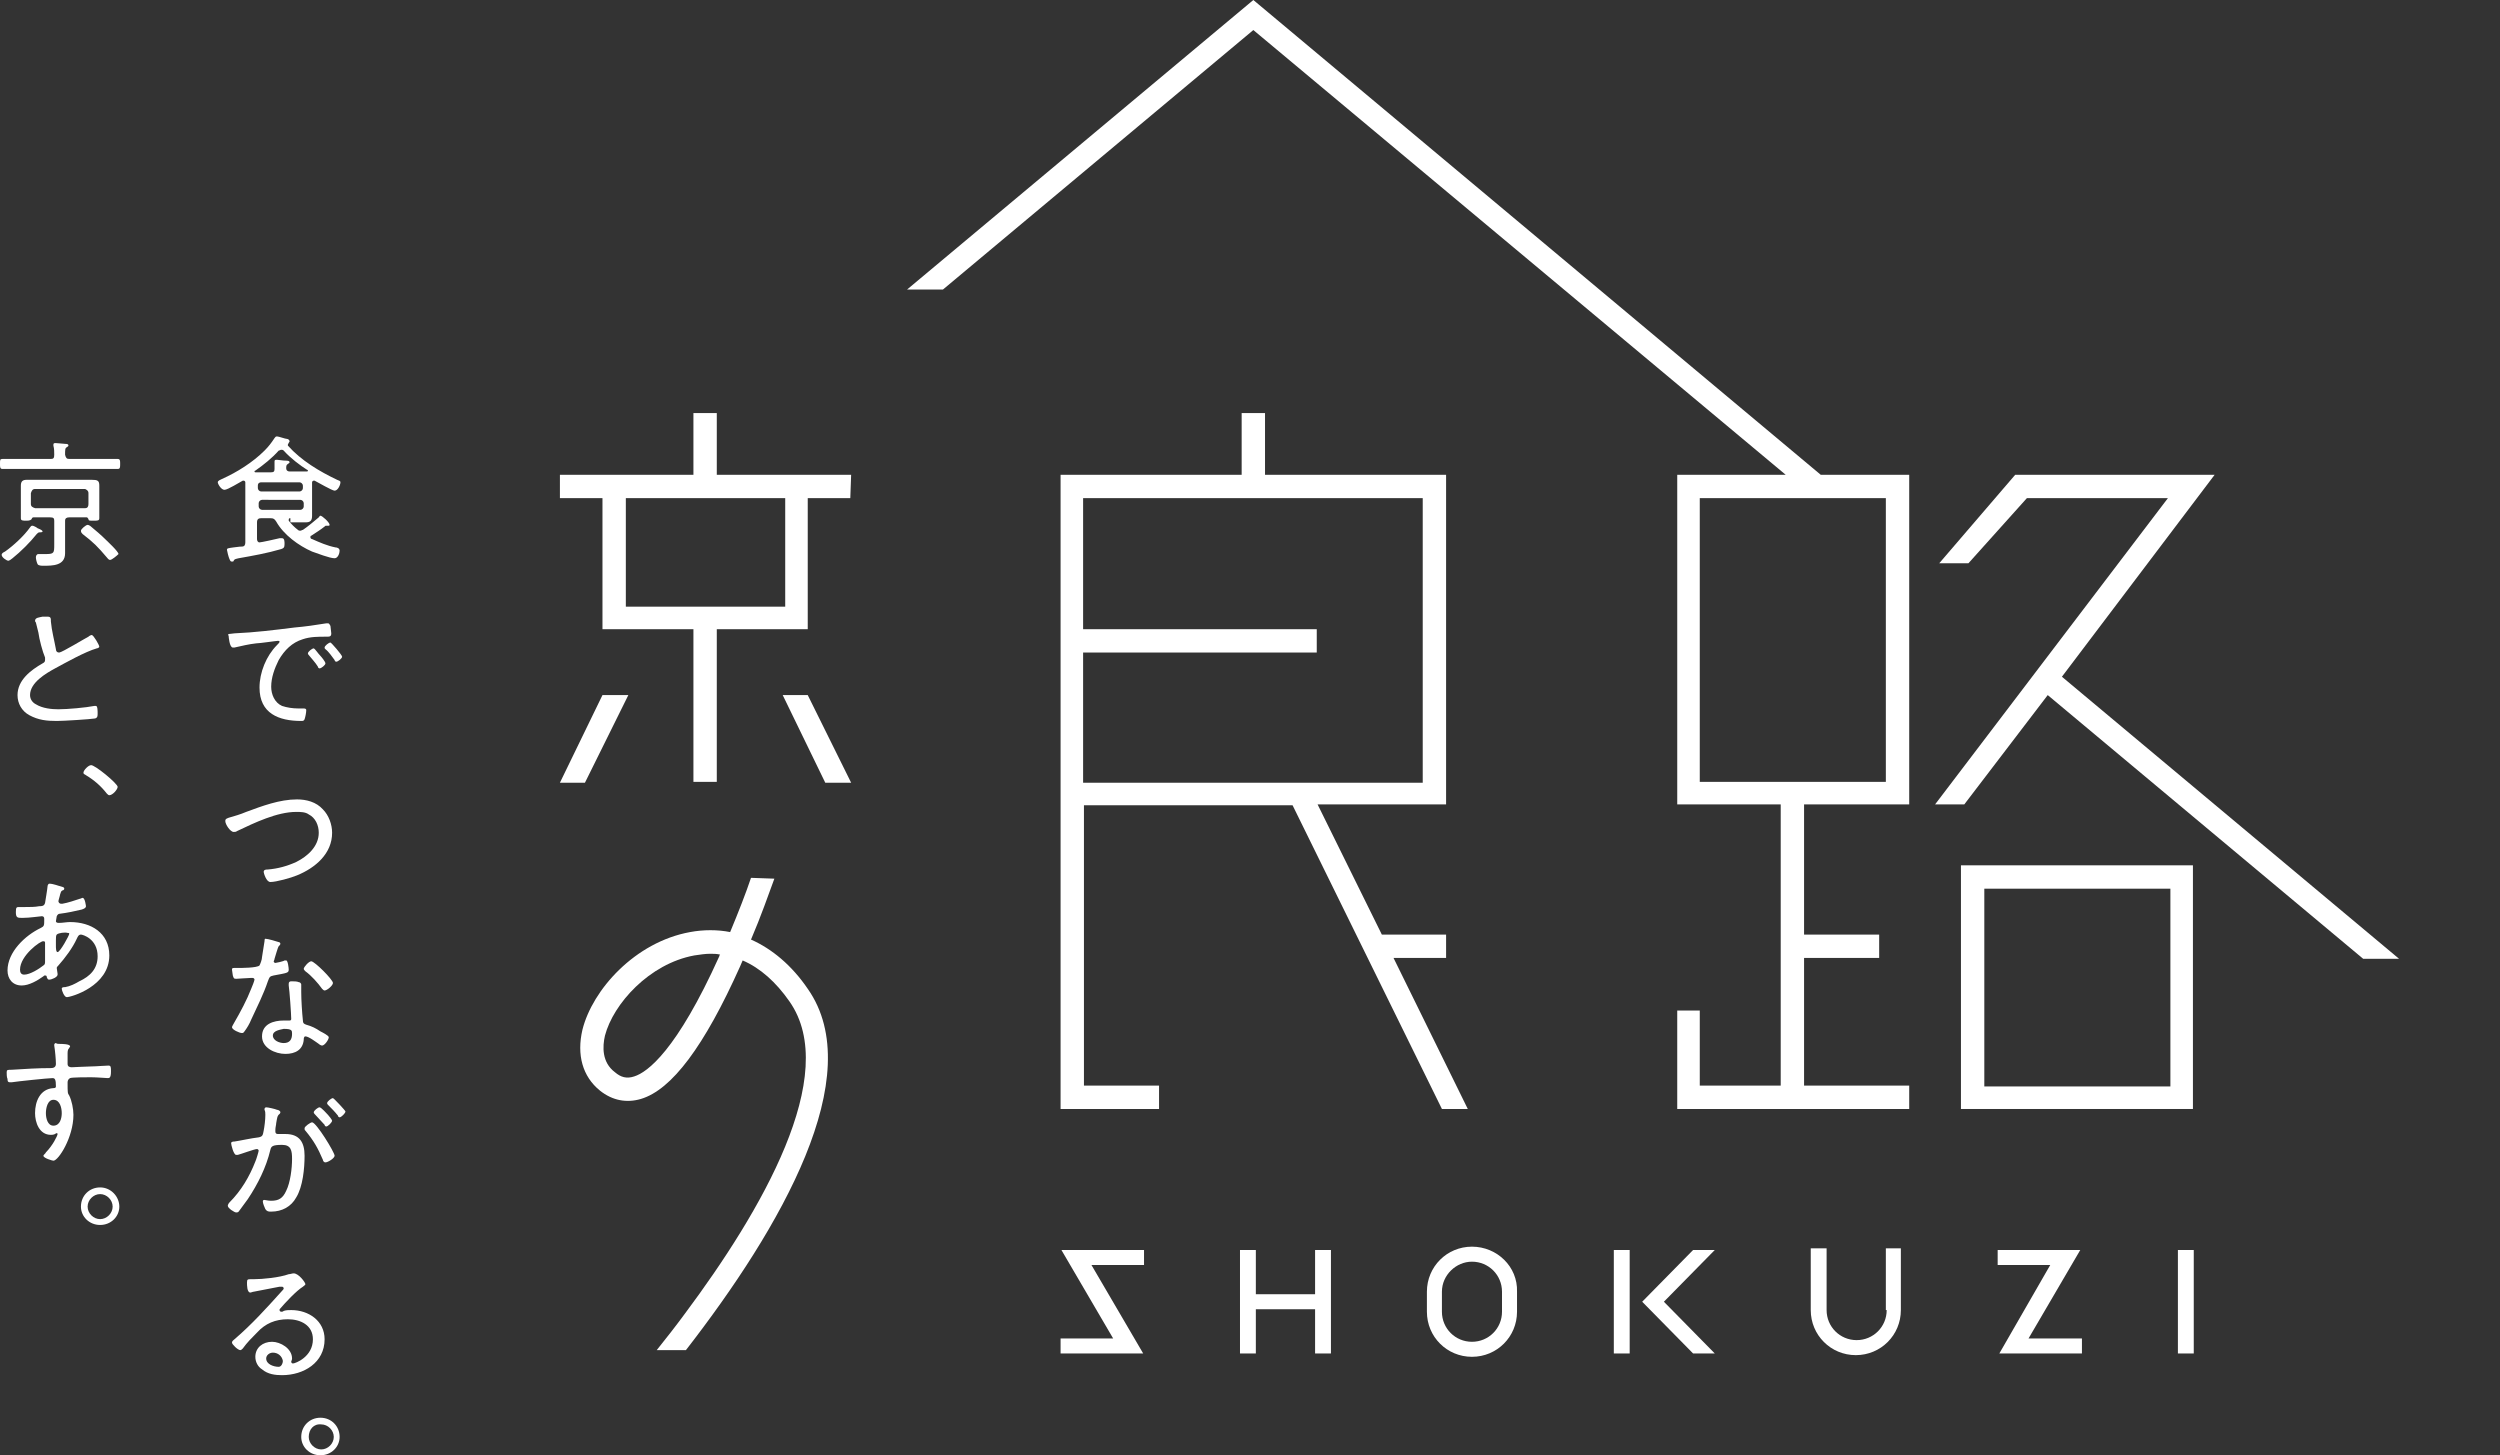 <?xml version="1.0" encoding="utf-8"?>
<!-- Generator: Adobe Illustrator 24.3.0, SVG Export Plug-In . SVG Version: 6.00 Build 0)  -->
<svg version="1.1" id="レイヤー_1" xmlns="http://www.w3.org/2000/svg" xmlns:xlink="http://www.w3.org/1999/xlink" x="0px"
	 y="0px" viewBox="0 0 299.6 174.4" style="enable-background:new 0 0 299.6 174.4;" xml:space="preserve">
<rect x="0" y="0" width="299.6" height="174.4" fill="#333333" stroke="none"/>
<style type="text/css">
	.st0{fill:#FFFFFF;}
</style>
<path class="st0" d="M235,103.7h27.8v29.2H235V103.7z M237.8,130.2h22.3v-23.7h-22.3V130.2z"/>
<path class="st0" d="M154.9,96.5l17.9,36.4h3.1l-8.9-18.1h6.3V112h-7.7l-7.7-15.6h15.4V56.9h-21.7v-7.4h-2.8v7.4h-21.7v76h11.8v-2.8
	h-9V96.5H154.9z M129.8,78.2h28v-2.8h-28V59.7h40.7v34.1h-40.7V78.2z"/>
<polygon class="st0" points="287.5,114.9 247.1,81.1 265.4,56.9 241.5,56.9 232.4,67.5 235.9,67.5 242.9,59.7 259.8,59.7 
	231.9,96.4 235.4,96.4 245.4,83.3 283.2,114.9 "/>
<path class="st0" d="M102,56.9H85.9v-7.4h-2.8v7.4h-16v2.8h5.1v15.7h10.9v18.3h2.8V75.4h10.9V59.7h5.1L102,56.9L102,56.9z
	 M94.1,72.7H75v-13h19.1V72.7z"/>
<polygon class="st0" points="93.8,83.3 98.9,93.8 102,93.8 96.8,83.3 "/>
<polygon class="st0" points="67.1,93.8 70.1,93.8 75.3,83.3 72.2,83.3 "/>
<path class="st0" d="M228.8,96.4V56.9h-10.6L150.2,0l-41.5,34.7h4.3l37.2-31.1L214,56.9h-13v39.5h12.4v33.7h-9.7v-9H201v11.8h27.8
	v-2.8h-12.6v-15.3h9V112h-9V96.4H228.8z M203.8,59.7H226v34h-22.3v-34H203.8z"/>
<path class="st0" d="M34.8,62.1c-0.1,0-0.2,0-0.2,0.2c0,0.1,0,0.1,0,0.1c0.3,0.4,0.7,0.8,1.1,1.1c0.1,0.1,0.2,0.1,0.3,0.1
	s0.2-0.1,0.3-0.1c0.6-0.4,1.3-1,1.9-1.5c0.1-0.1,0.1-0.2,0.2-0.2c0.2,0,1.1,0.8,1.1,1.1c0,0.1-0.1,0.1-0.1,0.1c-0.1,0-0.1,0-0.1,0
	s-0.1,0-0.2,0c-0.1,0-0.1,0-0.2,0.1c-0.5,0.4-1,0.7-1.6,1.1c-0.1,0-0.1,0.1-0.1,0.2s0.1,0.2,0.2,0.2c0.9,0.4,1.8,0.8,2.8,1
	c0.2,0,0.5,0.1,0.5,0.4s-0.2,0.9-0.6,0.9c-0.6,0-2.1-0.6-2.7-0.8c-1.6-0.7-3.4-2-4.3-3.6c-0.2-0.3-0.3-0.4-0.7-0.4h-1.1
	c-0.3,0-0.5,0.1-0.5,0.5v2c0,0.2,0.1,0.4,0.3,0.4c0.2,0,2-0.4,2.4-0.5c0.1,0,0.2,0,0.3,0c0.3,0,0.3,0.4,0.3,0.7
	c0,0.4-0.1,0.5-0.4,0.6c-1.7,0.5-3.4,0.8-5.1,1.1C28.2,67,28.1,67,28,67.2c0,0.1-0.1,0.1-0.2,0.1c-0.2,0-0.2-0.1-0.3-0.3
	c-0.1-0.2-0.3-1-0.3-1.1c0-0.2,0.1-0.2,0.8-0.3c0.2,0,0.6-0.1,1-0.1c0.3,0,0.4-0.2,0.4-0.5v-6c0-0.4,0-0.8,0-1.2
	c0-0.1-0.1-0.2-0.2-0.2s-0.1,0-0.1,0c-0.4,0.2-1.8,1.1-2.2,1.1c-0.4,0-0.8-0.7-0.8-0.9s0.3-0.3,0.5-0.4c1.8-0.8,3.7-2,5.1-3.4
	c0.5-0.5,0.8-0.9,1.2-1.5c0.1-0.1,0.1-0.2,0.3-0.2s1,0.3,1.2,0.3c0.1,0,0.3,0.1,0.3,0.3c0,0.1-0.1,0.1-0.1,0.2c0,0-0.1,0.1-0.1,0.2
	v0.1c1.6,1.8,3.8,3.1,5.9,4.1c0.2,0.1,0.4,0.1,0.4,0.3c0,0.3-0.3,1-0.7,1c-0.3,0-2-1-2.4-1.2h-0.1c-0.1,0-0.2,0.1-0.2,0.2
	c0,0.4,0,0.9,0,1.3v1.5c0,0.4,0,0.8,0,1.2c0,0.6-0.2,0.8-0.8,0.8c-0.4,0-0.9,0-1.3,0h-0.5V62.1z M33.7,53.9c-0.1,0-0.2,0.1-0.3,0.1
	c-0.8,0.9-1.8,1.7-2.8,2.4c-0.1,0-0.1,0.1-0.1,0.1s0,0.1,0.1,0.1c0.4,0,0.7,0,1.1,0h0.8c0.3,0,0.4-0.1,0.4-0.4c0-0.2,0-0.4,0-0.7
	c0,0,0-0.1,0-0.2c0-0.2,0.1-0.2,0.3-0.2s0.7,0.1,1,0.1c0.2,0,0.5,0,0.5,0.2c0,0.1-0.1,0.1-0.2,0.2c-0.2,0.1-0.2,0.3-0.2,0.5
	c0,0.3,0.2,0.4,0.4,0.4h0.8c0.4,0,0.8,0,1.3,0c0.1,0,0.1-0.1,0.1-0.1s0-0.1-0.1-0.1c-0.8-0.5-2-1.4-2.8-2.3
	C33.9,53.9,33.8,53.9,33.7,53.9 M35.9,58.9c0.2,0,0.4-0.2,0.4-0.4v-0.3c0-0.2-0.2-0.4-0.4-0.4h-4.6c-0.2,0-0.4,0.1-0.4,0.4v0.3
	c0,0.2,0.2,0.4,0.4,0.4H35.9z M31.4,59.9c-0.2,0-0.4,0.2-0.4,0.4v0.4c0,0.2,0.2,0.4,0.4,0.4H36c0.2,0,0.4-0.2,0.4-0.4v-0.4
	c0-0.2-0.2-0.4-0.4-0.4H31.4z"/>
<path class="st0" d="M28.1,75.9c2.4-0.1,4.8-0.4,7.2-0.7c1.2-0.1,2.6-0.3,3.8-0.5c0.1,0,0.1,0,0.2,0c0.2,0,0.2,0.2,0.3,0.3
	c0,0.2,0.1,0.7,0.1,0.9c0,0.4-0.2,0.4-0.6,0.4c-1,0-1.9,0-2.8,0.3c-1.3,0.4-2.2,1.3-2.9,2.5c-0.5,1-0.9,2.1-0.9,3.2
	c0,0.9,0.4,1.9,1.3,2.3c0.6,0.2,1.3,0.3,1.9,0.3c0.2,0,0.4,0,0.6,0c0.2,0,0.4,0,0.4,0.2c0,0.3-0.1,0.8-0.2,1.1
	c-0.1,0.2-0.2,0.2-0.4,0.2c-2.7,0-5-0.9-5-4c0-1.8,0.8-3.8,2.1-5.1c0.2-0.2,0.3-0.3,0.3-0.4s-0.1-0.1-0.2-0.1
	c-0.2,0-2.2,0.3-2.6,0.3c-0.9,0.1-1.7,0.3-2.6,0.5c-0.1,0-0.2,0-0.2,0c-0.4,0-0.5-1.3-0.5-1.4C27.2,75.9,27.5,76,28.1,75.9
	 M38.4,78.6c0.1,0.1,0.6,0.7,0.6,0.9c0,0.2-0.5,0.6-0.7,0.6c-0.1,0-0.2-0.1-0.2-0.2c-0.3-0.5-0.7-0.9-1.1-1.4c0,0-0.1-0.1-0.1-0.2
	c0-0.2,0.5-0.6,0.7-0.6C37.8,77.8,38.1,78.3,38.4,78.6 M41,78.7c0,0.2-0.5,0.6-0.7,0.6c-0.1,0-0.2-0.1-0.2-0.2
	c-0.3-0.4-0.7-1-1.1-1.3c-0.1-0.1-0.1-0.1-0.1-0.2c0-0.2,0.5-0.6,0.7-0.6C39.7,77,41,78.5,41,78.7"/>
<path class="st0" d="M27.4,98c0.7-0.2,1.4-0.4,2.1-0.7c1.9-0.7,4-1.5,6.1-1.5c1.1,0,2.3,0.3,3.1,1.2c0.7,0.7,1.1,1.8,1.1,2.8
	c0,2.5-2,4.2-4.2,5.1c-0.7,0.3-2.5,0.8-3.2,0.8c-0.5,0-0.8-1.1-0.8-1.2c0-0.3,0.3-0.3,0.5-0.3c1.2-0.1,2.3-0.4,3.4-0.9
	c1.4-0.7,2.7-1.9,2.7-3.5c0-0.9-0.4-1.8-1.2-2.2c-0.4-0.3-1-0.3-1.5-0.3c-2.3,0-5,1.3-7.1,2.3c-0.1,0.1-0.3,0.1-0.4,0.1
	c-0.4,0-1-0.9-1-1.3C27,98.1,27.2,98.1,27.4,98"/>
<path class="st0" d="M33.4,112.9c0.1,0,0.2,0.1,0.2,0.2s-0.1,0.2-0.2,0.3c-0.1,0.1-0.4,1.2-0.5,1.5c0,0.1-0.1,0.3-0.1,0.3
	c0,0.1,0.1,0.2,0.2,0.2c0.1,0,1-0.2,1.1-0.3c0.1,0,0.1,0,0.2,0c0.2,0,0.3,0.9,0.3,1.1c0,0.4-0.2,0.4-1.8,0.7
	c-0.5,0.1-0.5,0.2-0.7,0.7c-0.5,1.5-1.3,3.1-2,4.6c-0.2,0.5-0.5,1-0.8,1.4c-0.1,0.1-0.1,0.2-0.3,0.2c-0.3,0-1.2-0.4-1.2-0.7
	c0-0.1,0.2-0.4,0.3-0.6c0.7-1.2,1.5-2.7,2-4c0.1-0.2,0.4-1,0.4-1.1s-0.1-0.2-0.2-0.2s-0.2,0-0.3,0c-0.3,0-1.5,0.1-1.7,0.1
	c-0.3,0-0.3-0.1-0.4-0.4c0-0.1-0.1-0.6-0.1-0.7c0-0.2,0.1-0.2,0.3-0.2c0.1,0,0.3,0,0.4,0c0.4,0,2.3,0,2.6-0.3c0.1-0.2,0.3-0.7,0.3-1
	c0.1-0.6,0.2-1.3,0.3-1.9c0-0.1,0-0.3,0.1-0.3C32.1,112.5,33.1,112.8,33.4,112.9 M35.8,117.7c0.1,0,0.3,0.1,0.3,0.3
	c0,0.1,0,0.6,0,0.9c0,0.9,0.1,2.5,0.2,3.4c0,0.3,0.1,0.4,0.4,0.5c0.7,0.2,1.1,0.4,1.7,0.8c0.2,0.1,1,0.5,1,0.7c0,0.3-0.5,1-0.8,1
	c-0.1,0-0.3-0.1-0.4-0.2c-0.3-0.2-1.2-0.9-1.6-0.9c-0.2,0-0.2,0.3-0.2,0.4c-0.1,1.2-1,1.7-2.2,1.7s-2.8-0.7-2.8-2.1
	c0-1.5,1.4-1.9,2.6-1.9c0.2,0,0.4,0,0.6,0c0.2,0,0.3,0,0.3-0.2c0-0.5-0.2-3.4-0.3-4v-0.2c0-0.2,0.1-0.3,0.3-0.3
	C35.2,117.6,35.6,117.6,35.8,117.7 M32.7,124.1c0,0.6,0.8,0.9,1.3,0.9c0.7,0,1-0.4,1-1.1c0-0.4,0-0.6-1-0.6
	C33.6,123.4,32.7,123.5,32.7,124.1 M39.9,117.8c0,0.3-0.7,0.9-1,0.9c-0.1,0-0.2-0.1-0.3-0.2c-0.5-0.7-1.3-1.6-2-2.1
	c-0.1-0.1-0.2-0.2-0.2-0.3c0-0.2,0.6-0.9,0.9-0.9C37.7,115.2,39.9,117.4,39.9,117.8"/>
<path class="st0" d="M33.2,133c0.1,0,0.4,0.1,0.4,0.3c0,0.1-0.1,0.2-0.1,0.2c-0.3,0.2-0.3,0.6-0.4,1.1c0,0.2-0.1,0.5-0.1,0.8
	c0,0,0,0.1,0,0.2c0,0.2,0.1,0.3,0.3,0.3c0.1,0,0.6,0,0.9,0c1.7,0,2.3,1,2.3,2.6c0,1.5-0.2,3.7-1,5c-0.6,1.1-1.7,1.7-3,1.7
	c-0.3,0-0.5,0-0.7-0.3c-0.1-0.2-0.3-0.7-0.3-0.9c0-0.1,0-0.2,0.2-0.2c0.1,0,0.4,0.1,0.8,0.1c0.9,0,1.4-0.3,1.8-1.2
	c0.5-1,0.7-2.7,0.7-3.8c0-1-0.1-1.7-1.2-1.7c-1.2,0-1.3,0.2-1.4,0.6c-0.5,2.1-1.5,4.1-2.7,5.9c-0.3,0.4-0.8,1.1-1.1,1.5
	c-0.1,0.1-0.2,0.1-0.3,0.1c-0.2,0-1-0.5-1-0.8c0-0.1,0.1-0.3,0.2-0.4c1.4-1.4,2.4-3.1,3.1-4.9c0.1-0.2,0.4-1.2,0.4-1.3
	s-0.1-0.2-0.2-0.2c-0.3,0-1.9,0.6-2.3,0.7c-0.1,0-0.1,0-0.2,0c-0.3,0-0.6-1.2-0.6-1.4s0.3-0.2,0.4-0.2c0.7-0.1,2-0.4,2.9-0.5
	c0.5-0.1,0.5-0.3,0.6-0.8s0.2-1.3,0.2-1.9c0-0.2,0-0.4-0.1-0.6v-0.1c0-0.1,0.1-0.2,0.2-0.2C32.1,132.7,33,132.9,33.2,133
	 M40.1,138.5c0,0.3-0.8,0.8-1.1,0.8c-0.2,0-0.3-0.2-0.3-0.3c-0.6-1.4-1.1-2.3-2.1-3.5c-0.1-0.1-0.1-0.1-0.1-0.3s0.7-0.7,0.9-0.7
	C37.9,134.5,40.1,138.1,40.1,138.5 M39.3,133.6c0.1,0.1,0.5,0.6,0.5,0.7c0,0.2-0.5,0.7-0.7,0.7c-0.1,0-0.2-0.1-0.2-0.2
	c-0.4-0.4-0.8-0.9-1.2-1.3c0,0-0.1-0.1-0.1-0.2c0-0.2,0.5-0.6,0.7-0.6S39.2,133.5,39.3,133.6 M41.4,133.2c0,0.2-0.5,0.7-0.7,0.7
	c-0.1,0-0.2-0.1-0.2-0.2c-0.4-0.5-0.7-0.8-1.2-1.3c0,0-0.1-0.1-0.1-0.2c0-0.2,0.5-0.6,0.7-0.6C40,131.6,41.4,133.1,41.4,133.2"/>
<path class="st0" d="M36.6,153.9c0,0.1-0.2,0.2-0.3,0.3c-0.8,0.5-2.1,1.9-2.7,2.6c-0.1,0.1-0.1,0.1-0.1,0.2s0.1,0.2,0.2,0.2
	c0.1,0,0.2,0,0.3-0.1c0.3-0.1,0.6-0.1,0.9-0.1c2.1,0,4,1.3,4,3.5c0,2.8-2.5,4.3-5.1,4.3c-0.8,0-1.7-0.1-2.4-0.7
	c-0.5-0.3-0.8-0.9-0.8-1.5c0-1.1,0.9-1.8,2-1.8c1,0,2.4,0.8,2.4,2c0,0.2-0.1,0.3-0.1,0.4c0,0.1,0.1,0.2,0.2,0.2
	c0.3,0,2.4-0.8,2.4-2.9c0-1.7-1.5-2.4-3-2.4s-2.7,0.5-3.7,1.6c-0.6,0.6-1.2,1.2-1.7,1.9c-0.1,0.1-0.2,0.2-0.3,0.2
	c-0.3,0-1-0.7-1-0.9s0.2-0.3,0.3-0.4c2.1-1.8,3.9-3.8,5.7-5.8c0.1-0.1,0.2-0.2,0.2-0.3s-0.1-0.2-0.2-0.2c-0.1,0-0.2,0-0.3,0
	c-1,0.2-2.1,0.4-3.1,0.6c-0.1,0-0.3,0.1-0.4,0.1c-0.4,0-0.4-0.9-0.4-1.2c0-0.4,0.1-0.4,0.5-0.4h0.3c1.1,0,3.1-0.2,4.2-0.6
	c0.2,0,0.4-0.1,0.6-0.1C35.8,152.6,36.6,153.7,36.6,153.9 M32.7,162.1c-0.4,0-0.8,0.3-0.8,0.7c0,0.7,0.9,1,1.5,1
	c0.3,0,0.5-0.4,0.5-0.7C33.8,162.5,33.3,162.1,32.7,162.1"/>
<path class="st0" d="M40.7,172.2c0,1.2-1,2.2-2.3,2.2s-2.3-1-2.3-2.2c0-1.3,1-2.3,2.3-2.3S40.7,170.9,40.7,172.2 M37,172.2
	c0,0.8,0.7,1.5,1.5,1.5s1.5-0.7,1.5-1.5s-0.7-1.5-1.5-1.5C37.6,170.6,37,171.3,37,172.2"/>
<path class="st0" d="M8.3,55h3.8c0.7,0,1.3,0,2,0c0.3,0,0.3,0.2,0.3,0.6c0,0.4,0,0.6-0.3,0.6c-0.7,0-1.3,0-2,0H2.3c-0.6,0-1.3,0-2,0
	C0,56.2,0,56,0,55.6C0,55.1,0,55,0.3,55c0.7,0,1.3,0,2,0h3.8c0.3,0,0.4-0.1,0.4-0.5s0-0.7-0.1-1.1v-0.1c0-0.2,0.1-0.2,0.3-0.2
	c0.2,0,1,0.1,1.2,0.1c0.1,0,0.3,0,0.3,0.2c0,0.1-0.1,0.1-0.2,0.2c-0.2,0.1-0.2,0.3-0.2,0.9C7.9,54.9,8,55,8.3,55 M4.7,63.8
	c-0.1,0-0.2,0.1-0.3,0.2c-0.8,1-1.9,2.1-2.9,2.9C1.4,67,1.1,67.2,1,67.2c-0.2,0-0.8-0.4-0.8-0.7c0-0.2,0.2-0.3,0.4-0.4
	c1-0.7,2.3-1.9,3-2.9C3.7,63.1,3.7,63,3.9,63c0.1,0,0.5,0.2,0.6,0.3c0.5,0.2,0.6,0.3,0.6,0.4S4.8,63.8,4.7,63.8 M4,62
	c-0.1,0-0.2,0.1-0.2,0.2c-0.1,0.1-0.2,0.2-0.6,0.2c-0.5,0-0.7,0-0.7-0.3s0-0.6,0-0.9V59c0-0.3,0-0.6,0-0.8c0-0.5,0.2-0.7,0.7-0.7
	c0.4,0,0.9,0,1.3,0H10c0.4,0,0.8,0,1,0c0.7,0,0.9,0.1,0.9,0.7c0,0.3,0,0.6,0,0.8v2.2c0,0.3,0,0.6,0,0.9c0,0.3-0.2,0.3-0.7,0.3
	s-0.6,0-0.6-0.2c-0.1-0.1-0.1-0.2-0.2-0.2H8.3c-0.3,0-0.5,0.1-0.5,0.4v2.8c0,0.3,0,0.7,0,1.1c0,1.5-1.5,1.5-2.6,1.5
	c-0.2,0-0.6,0-0.7-0.2S4.3,67,4.3,66.8s0.1-0.4,0.3-0.4c0.1,0,0.4,0,0.8,0c1.1,0,1.1-0.1,1.1-1.2v-2.8C6.5,62.1,6.4,62,6,62
	C6,62,4,62,4,62z M10.2,60.9c0.3,0,0.4-0.2,0.4-0.5v-1.3c0-0.3-0.2-0.4-0.4-0.5h-6c-0.3,0-0.4,0.2-0.5,0.5v1.3
	c0,0.3,0.2,0.4,0.5,0.5H10.2z M13.2,67.1c-0.2,0-0.3-0.2-0.4-0.3c-1.1-1.3-1.6-1.8-2.9-2.8c-0.1-0.1-0.2-0.2-0.2-0.4
	s0.6-0.7,0.8-0.7c0.1,0,0.3,0.1,0.4,0.2c0.6,0.5,1.2,1,1.8,1.6c0.2,0.2,1.5,1.4,1.5,1.7C14,66.6,13.4,67.1,13.2,67.1"/>
<path class="st0" d="M5.1,73.9c0.2,0,0.4,0,0.6,0c0.4,0,0.4,0.2,0.4,0.6c0.1,1.1,0.4,2.2,0.6,3.3c0,0.2,0.1,0.4,0.4,0.4
	s3.1-1.7,3.5-1.9c0.1-0.1,0.3-0.2,0.4-0.2c0.2,0,0.9,1.2,0.9,1.4c0,0.1-0.2,0.2-0.3,0.2c-1.4,0.4-3.7,1.7-5,2.4
	c-1.1,0.6-3,1.7-3,3.2c0,0.5,0.3,0.9,0.7,1.1C5.1,84.9,6.2,85,7,85c1.1,0,3.3-0.2,4.3-0.4c0,0,0.1,0,0.2,0c0.2,0,0.2,0.6,0.2,0.9
	s0,0.5-0.3,0.6c-0.6,0.1-3.8,0.3-4.6,0.3c-1.2,0-2.2-0.1-3.3-0.7c-0.9-0.5-1.4-1.4-1.4-2.4c0-1.8,1.6-3,3-3.8
	c0.2-0.1,0.3-0.2,0.3-0.4c0-0.1,0-0.2,0-0.3c-0.3-0.7-0.7-2.2-0.8-3c-0.1-0.4-0.2-0.8-0.3-1.2c0,0-0.1-0.1-0.1-0.2
	C4.2,74,4.7,74,5.1,73.9"/>
<path class="st0" d="M14.1,94.3c0,0.3-0.6,1-1,1c-0.1,0-0.2-0.1-0.3-0.2c-0.7-0.9-1.5-1.6-2.5-2.2c-0.1-0.1-0.3-0.1-0.3-0.3
	c0-0.3,0.6-0.9,0.9-0.9C11.3,91.6,14.1,93.9,14.1,94.3"/>
<path class="st0" d="M7.2,106.2c0.3,0.1,0.5,0.1,0.5,0.3c0,0.1-0.1,0.2-0.2,0.2c-0.2,0.1-0.2,0.2-0.3,0.5c0,0.1-0.2,0.7-0.2,0.8
	c0,0.1,0.1,0.3,0.3,0.3h0.2c0.6-0.1,1.5-0.4,2.1-0.6c0.1,0,0.2-0.1,0.3-0.1c0.3,0,0.4,1,0.4,1c0,0.2-0.2,0.3-0.5,0.4
	c-0.8,0.2-1.8,0.4-2.6,0.5c-0.2,0-0.3,0.1-0.4,0.3c0,0.1-0.1,0.5-0.1,0.6s0.1,0.2,0.3,0.2h0.1c0.4,0,0.9-0.1,1.3-0.1
	c2.5,0,4.7,1.3,4.7,4c0,3.7-4.6,5-5.1,5c-0.3,0-0.6-0.8-0.6-1s0.2-0.2,0.4-0.2c0.6-0.1,1.2-0.4,1.7-0.7c1.3-0.6,2.2-1.5,2.2-3
	c0-2.1-1.8-2.6-2-2.6c-0.3,0-0.4,0.3-0.5,0.5c-0.5,1.1-1.4,2.3-2.2,3.2c-0.1,0.1-0.2,0.2-0.2,0.3c0,0.1,0.1,0.6,0.1,0.7v0.1
	c0,0.3-0.7,0.6-1,0.6c-0.2,0-0.2-0.1-0.3-0.3c0-0.1,0-0.2-0.2-0.2c-0.1,0-0.1,0-0.2,0.1c-0.7,0.5-1.7,1.1-2.6,1.1
	c-1.1,0-1.7-0.8-1.7-1.8c0-2.2,2.1-4.2,4-5.1c0.4-0.2,0.4-0.3,0.4-1v-0.1c0-0.2-0.1-0.3-0.3-0.3c-0.2,0-1.4,0.2-2.3,0.2
	c-0.6,0-0.8,0-0.8-0.7c0-0.6,0.1-0.6,0.4-0.6c0.2,0,0.5,0,0.7,0c0.6,0,1.2,0,1.7-0.1c0.3,0,0.6,0,0.7-0.4c0,0,0.3-1.8,0.3-2
	c0-0.1,0.1-0.3,0.2-0.3C6.4,105.9,7.1,106.2,7.2,106.2 M2.4,116.2c0,0.3,0.1,0.6,0.5,0.6c0.7,0,1.8-0.7,2.3-1.1
	c0.2-0.1,0.2-0.3,0.2-0.5c0,0,0-1,0-1.7V113c0-0.1,0-0.2-0.2-0.2C4.9,112.7,2.4,114.5,2.4,116.2 M6.8,112c-0.1,0.1-0.1,0.4-0.1,0.7
	v0.6c0,0.3,0,0.8,0.2,0.8c0.3,0,1.4-2,1.4-2.2c0-0.1-0.1-0.1-0.2-0.1C7.8,111.7,7,111.8,6.8,112"/>
<path class="st0" d="M7.1,125.1c0.3,0,1.3,0,1.3,0.3c0,0.1-0.1,0.1-0.1,0.2c-0.1,0.1-0.2,0.2-0.2,0.6c0,0.3,0,0.8,0,1.2v0.1
	c0,0.3,0.2,0.4,0.5,0.4c0.1,0,2-0.1,2.4-0.1c0.5,0,1.6-0.1,2-0.1c0.3,0,0.3,0.2,0.3,0.7c0,0.8-0.2,0.8-0.4,0.8s-1.3-0.1-2-0.1
	c-0.4,0-2.3,0-2.5,0.1s-0.3,0.3-0.3,0.5c0,1.3,0,1.3,0.2,1.6c0.3,0.6,0.5,1.6,0.5,2.3c0,2.7-1.8,5.5-2.4,5.5c-0.1,0-1.2-0.3-1.2-0.6
	c0-0.1,0.3-0.3,0.3-0.4c0.8-0.8,1.4-2,1.4-2.2c0-0.1-0.1-0.1-0.1-0.1s-0.1,0-0.2,0.1C6.4,136,6.2,136,6.1,136
	c-1.4,0-1.9-1.5-1.9-2.6c0-1.4,0.6-2.9,2.2-3c0.1,0,0.3,0,0.3-0.2c0-0.8-0.1-1-0.4-1c-0.5,0-4.3,0.4-4.9,0.5c-0.1,0-0.2,0-0.2,0
	c-0.3,0-0.3-0.2-0.3-0.4c-0.1-0.2-0.1-0.6-0.1-0.8c0-0.3,0.1-0.3,0.6-0.3c1.6-0.1,3.1-0.2,4.7-0.2c0.3,0,0.6-0.1,0.6-0.5
	c0-0.5-0.1-1.6-0.2-2.2v-0.1c0-0.1,0.1-0.2,0.2-0.2C6.8,125.1,7,125.1,7.1,125.1 M5.5,133.4c0,0.6,0.2,1.5,0.9,1.5
	c0.8,0,1-0.9,1-1.5s-0.2-1.6-1-1.6C5.7,131.8,5.5,132.8,5.5,133.4"/>
<path class="st0" d="M14.3,144.6c0,1.2-1,2.2-2.3,2.2s-2.3-1-2.3-2.2c0-1.3,1-2.3,2.3-2.3S14.3,143.4,14.3,144.6 M10.5,144.6
	c0,0.8,0.7,1.5,1.5,1.5s1.5-0.7,1.5-1.5s-0.7-1.5-1.5-1.5S10.5,143.8,10.5,144.6"/>
<rect x="261" y="149.8" class="st0" width="1.9" height="12.4"/>
<path class="st0" d="M176.4,149.4c-3,0-5.4,2.4-5.4,5.4v2.4c0,3,2.4,5.4,5.4,5.4s5.4-2.4,5.4-5.4v-2.4
	C181.9,151.8,179.4,149.4,176.4,149.4 M176.4,151.2c2,0,3.6,1.6,3.6,3.6v2.4c0,2-1.6,3.6-3.6,3.6s-3.6-1.6-3.6-3.6v-2.4
	C172.8,152.8,174.5,151.2,176.4,151.2"/>
<path class="st0" d="M226.1,157c0,2-1.6,3.6-3.6,3.6s-3.6-1.6-3.6-3.6v-7.4H217v7.4c0,3,2.4,5.4,5.4,5.4s5.4-2.4,5.4-5.4v-7.4H226
	v7.4H226.1z"/>
<polygon class="st0" points="249.3,149.8 239.4,149.8 239.4,151.6 245.7,151.6 239.6,162.2 249.5,162.2 249.5,160.4 243.1,160.4 "/>
<polygon class="st0" points="133.4,160.4 127.1,160.4 127.1,162.2 137,162.2 130.8,151.6 137.1,151.6 137.1,149.8 127.2,149.8 "/>
<polygon class="st0" points="157.6,155.1 150.5,155.1 150.5,149.8 148.6,149.8 148.6,162.2 150.5,162.2 150.5,156.9 157.6,156.9 
	157.6,162.2 159.5,162.2 159.5,149.8 157.6,149.8 "/>
<rect x="193.4" y="149.8" class="st0" width="1.9" height="12.4"/>
<polygon class="st0" points="202.9,149.8 196.8,156 202.9,162.2 205.5,162.2 199.4,156 205.5,149.8 "/>
<path class="st0" d="M90,105.2c-0.6,1.8-1.5,4.1-2.5,6.5c-1.5-0.3-3.2-0.3-4.8,0c-6.6,1.2-11.7,6.9-12.9,11.7c-0.7,3,0,5.6,2.1,7.3
	c1.5,1.2,3.2,1.5,4.9,1c3.7-1.1,7.6-6.3,11.9-15.9c0.1-0.2,0.2-0.5,0.3-0.7c2.1,0.9,4,2.6,5.6,4.9c6.2,8.8-3.4,25.2-12.5,37.4
	c-1.1,1.5-2.2,2.9-3.4,4.4h3.5c11.4-14.7,21.9-32.9,14.6-43.3c-1.9-2.8-4.3-4.8-6.8-5.9c1.2-2.8,2.1-5.4,2.8-7.3L90,105.2L90,105.2z
	 M86.2,114.6c-5.1,11.3-8.6,13.9-10.2,14.4c-0.9,0.3-1.6,0.1-2.3-0.5c-1.6-1.2-1.5-3.1-1.2-4.4c1-3.8,5.3-8.6,10.7-9.6
	c0.7-0.1,1.3-0.2,1.9-0.2c0.4,0,0.8,0,1.2,0.1C86.3,114.4,86.2,114.5,86.2,114.6"/>
</svg>

